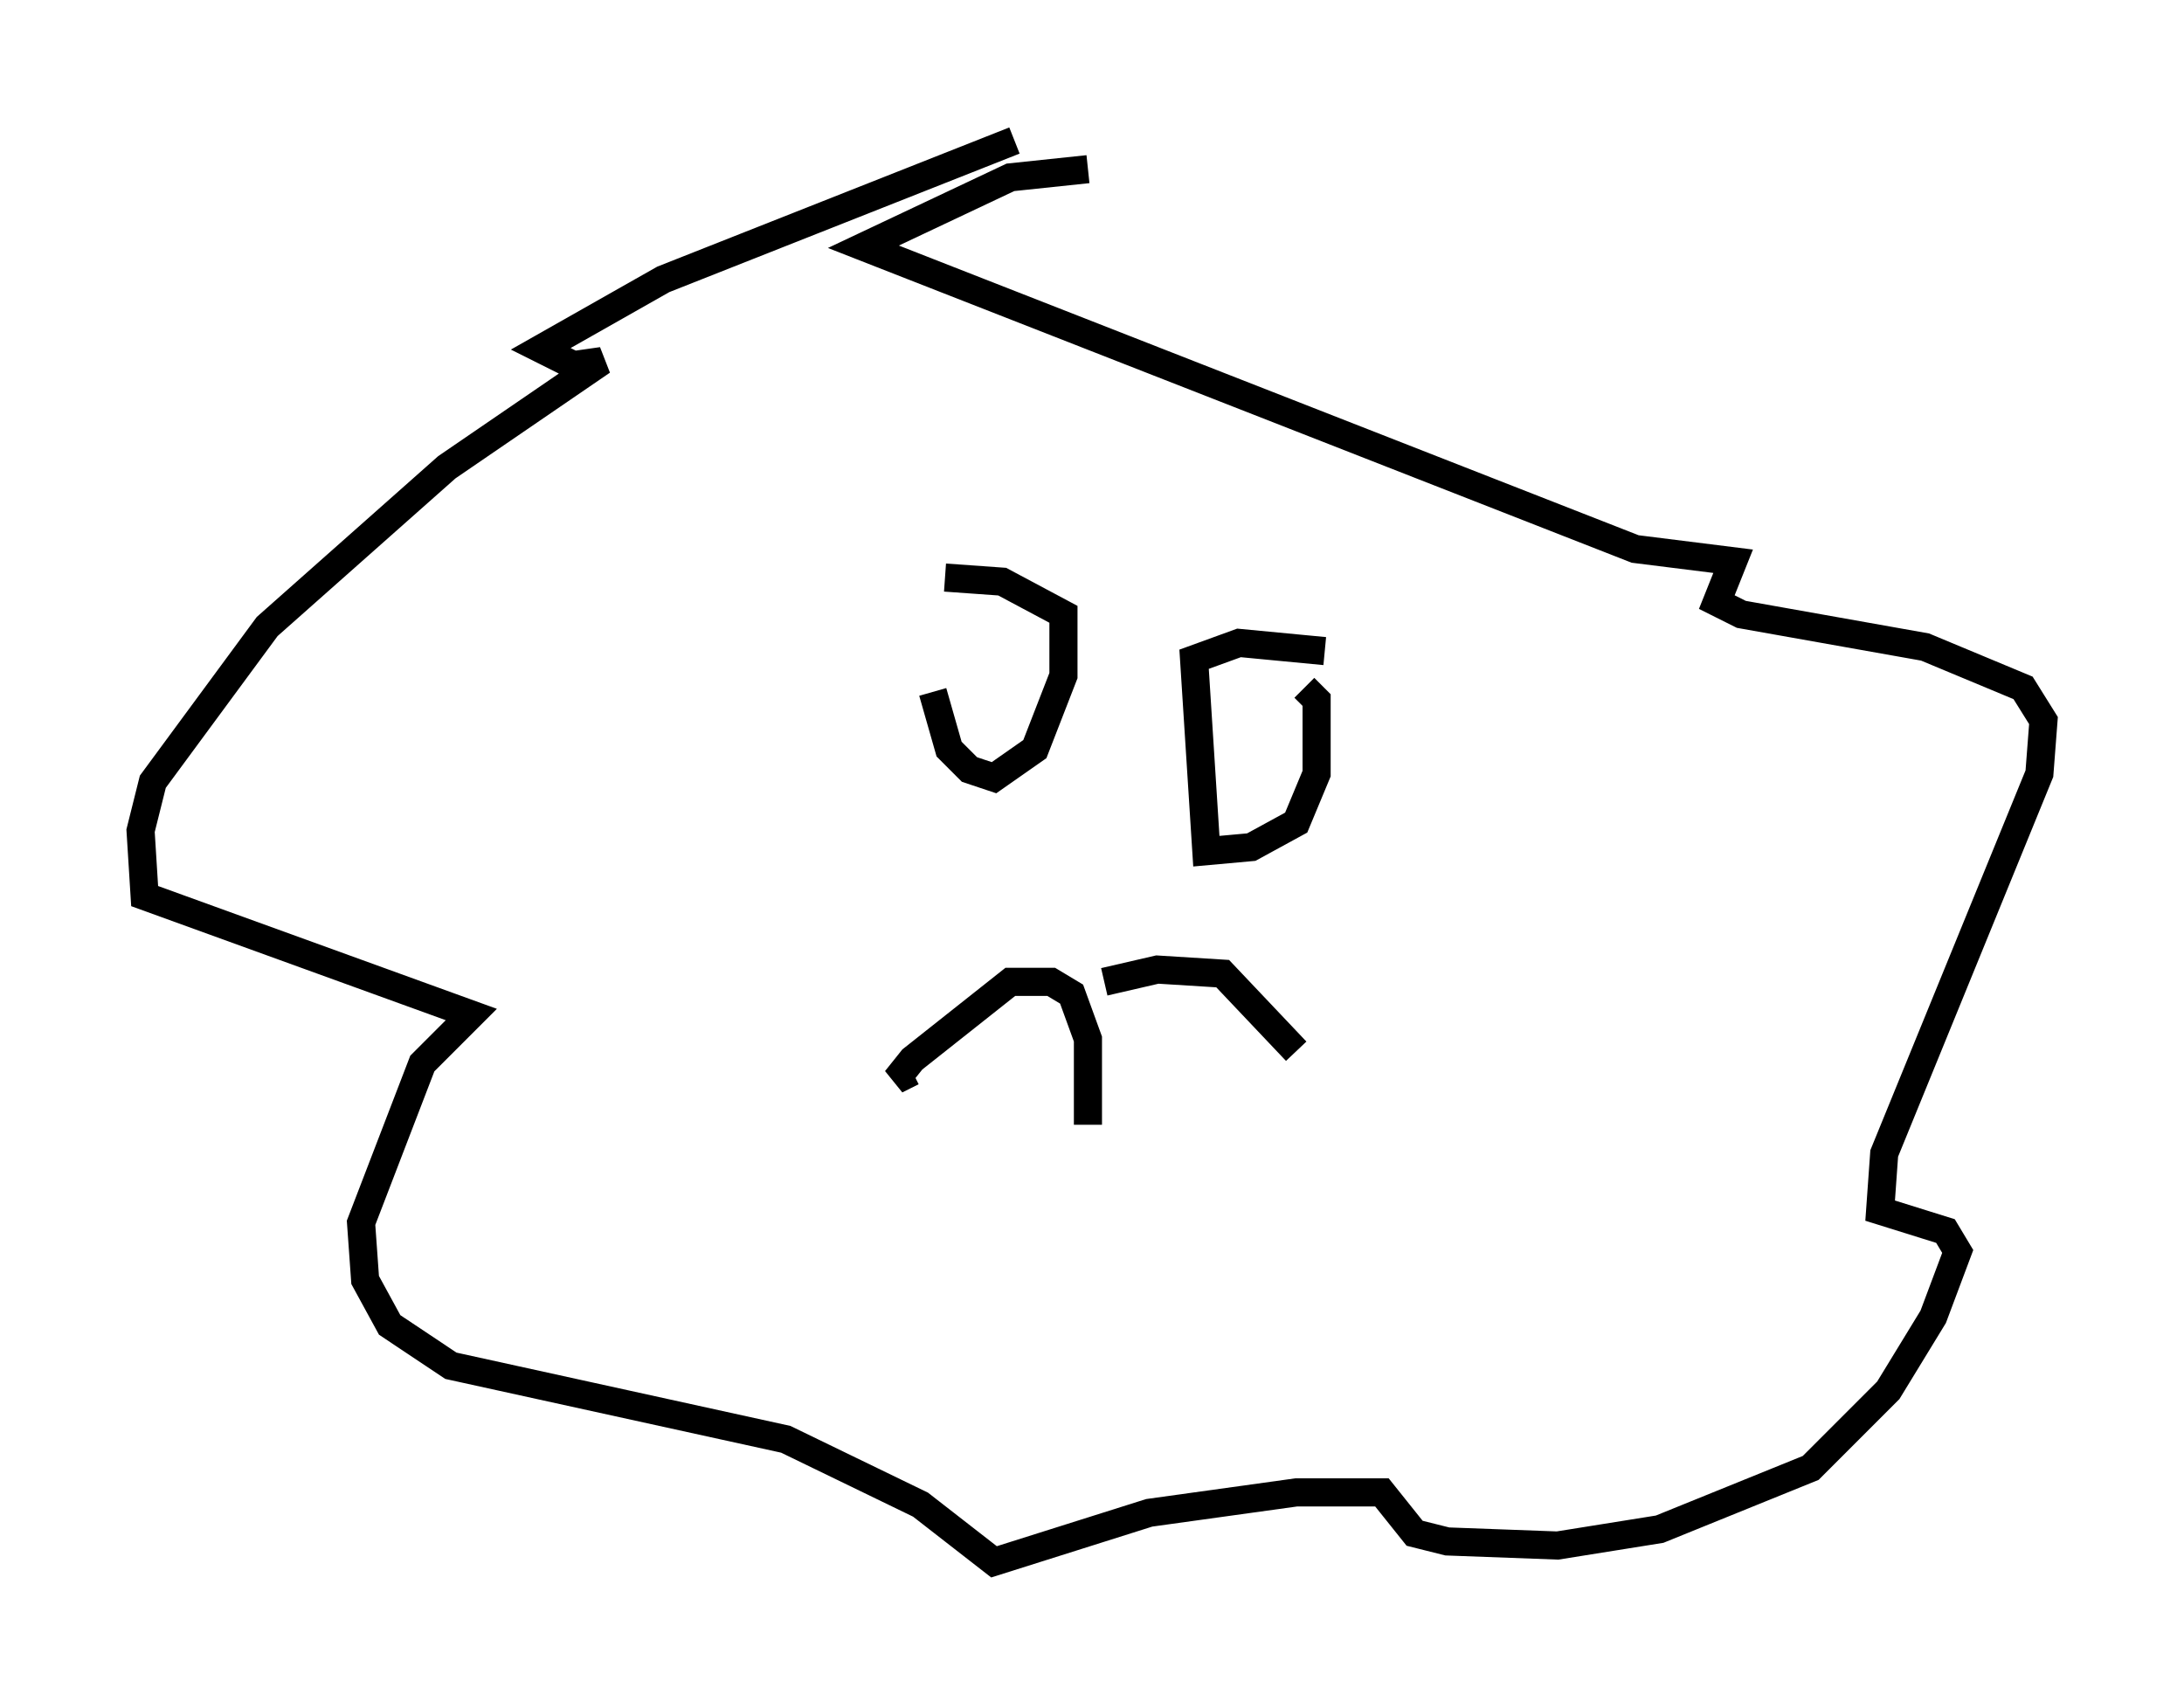 <?xml version="1.0" encoding="utf-8" ?>
<svg baseProfile="full" height="60.547" version="1.1" width="77.687" xmlns="http://www.w3.org/2000/svg" xmlns:ev="http://www.w3.org/2001/xml-events" xmlns:xlink="http://www.w3.org/1999/xlink"><defs /><rect fill="white" height="60.547" width="77.687" x="0" y="0" /><path d="M33.324, 19.961 m-0.145, 4.648 l0.581, 2.034 0.726, 0.726 l0.872, 0.291 1.453, -1.017 l1.017, -2.615 0.0, -2.179 l-2.179, -1.162 -2.034, -0.145 m13.508, 2.615 l-3.05, -0.291 -1.598, 0.581 l0.436, 6.827 1.598, -0.145 l1.598, -0.872 0.726, -1.743 l0.0, -2.615 -0.436, -0.436 m-7.698, 12.492 l0.0, 3.05 0.0, -3.05 l-0.581, -1.598 -0.726, -0.436 l-1.453, 0.0 -3.486, 2.76 l-0.581, 0.726 0.581, -0.291 m6.827, -3.196 l1.888, -0.436 2.324, 0.145 l2.615, 2.76 m-10.022, -32.391 l-12.492, 4.939 -4.358, 2.469 l1.162, 0.581 1.017, -0.145 l-5.52, 3.777 -6.391, 5.665 l-4.067, 5.52 -0.436, 1.743 l0.145, 2.324 11.62, 4.212 l-1.743, 1.743 -2.179, 5.665 l0.145, 2.034 0.872, 1.598 l2.179, 1.453 11.911, 2.615 l4.793, 2.324 2.615, 2.034 l5.52, -1.743 5.229, -0.726 l3.05, 0.0 1.162, 1.453 l1.162, 0.291 3.922, 0.145 l3.631, -0.581 5.374, -2.179 l2.76, -2.76 1.598, -2.615 l0.872, -2.324 -0.436, -0.726 l-2.324, -0.726 0.145, -2.034 l5.52, -13.508 0.145, -1.888 l-0.726, -1.162 -3.486, -1.453 l-6.536, -1.162 -0.872, -0.436 l0.581, -1.453 -3.486, -0.436 l-27.452, -10.749 5.229, -2.469 l2.76, -0.291 " fill="none" stroke="black" stroke-width="1" /></svg>